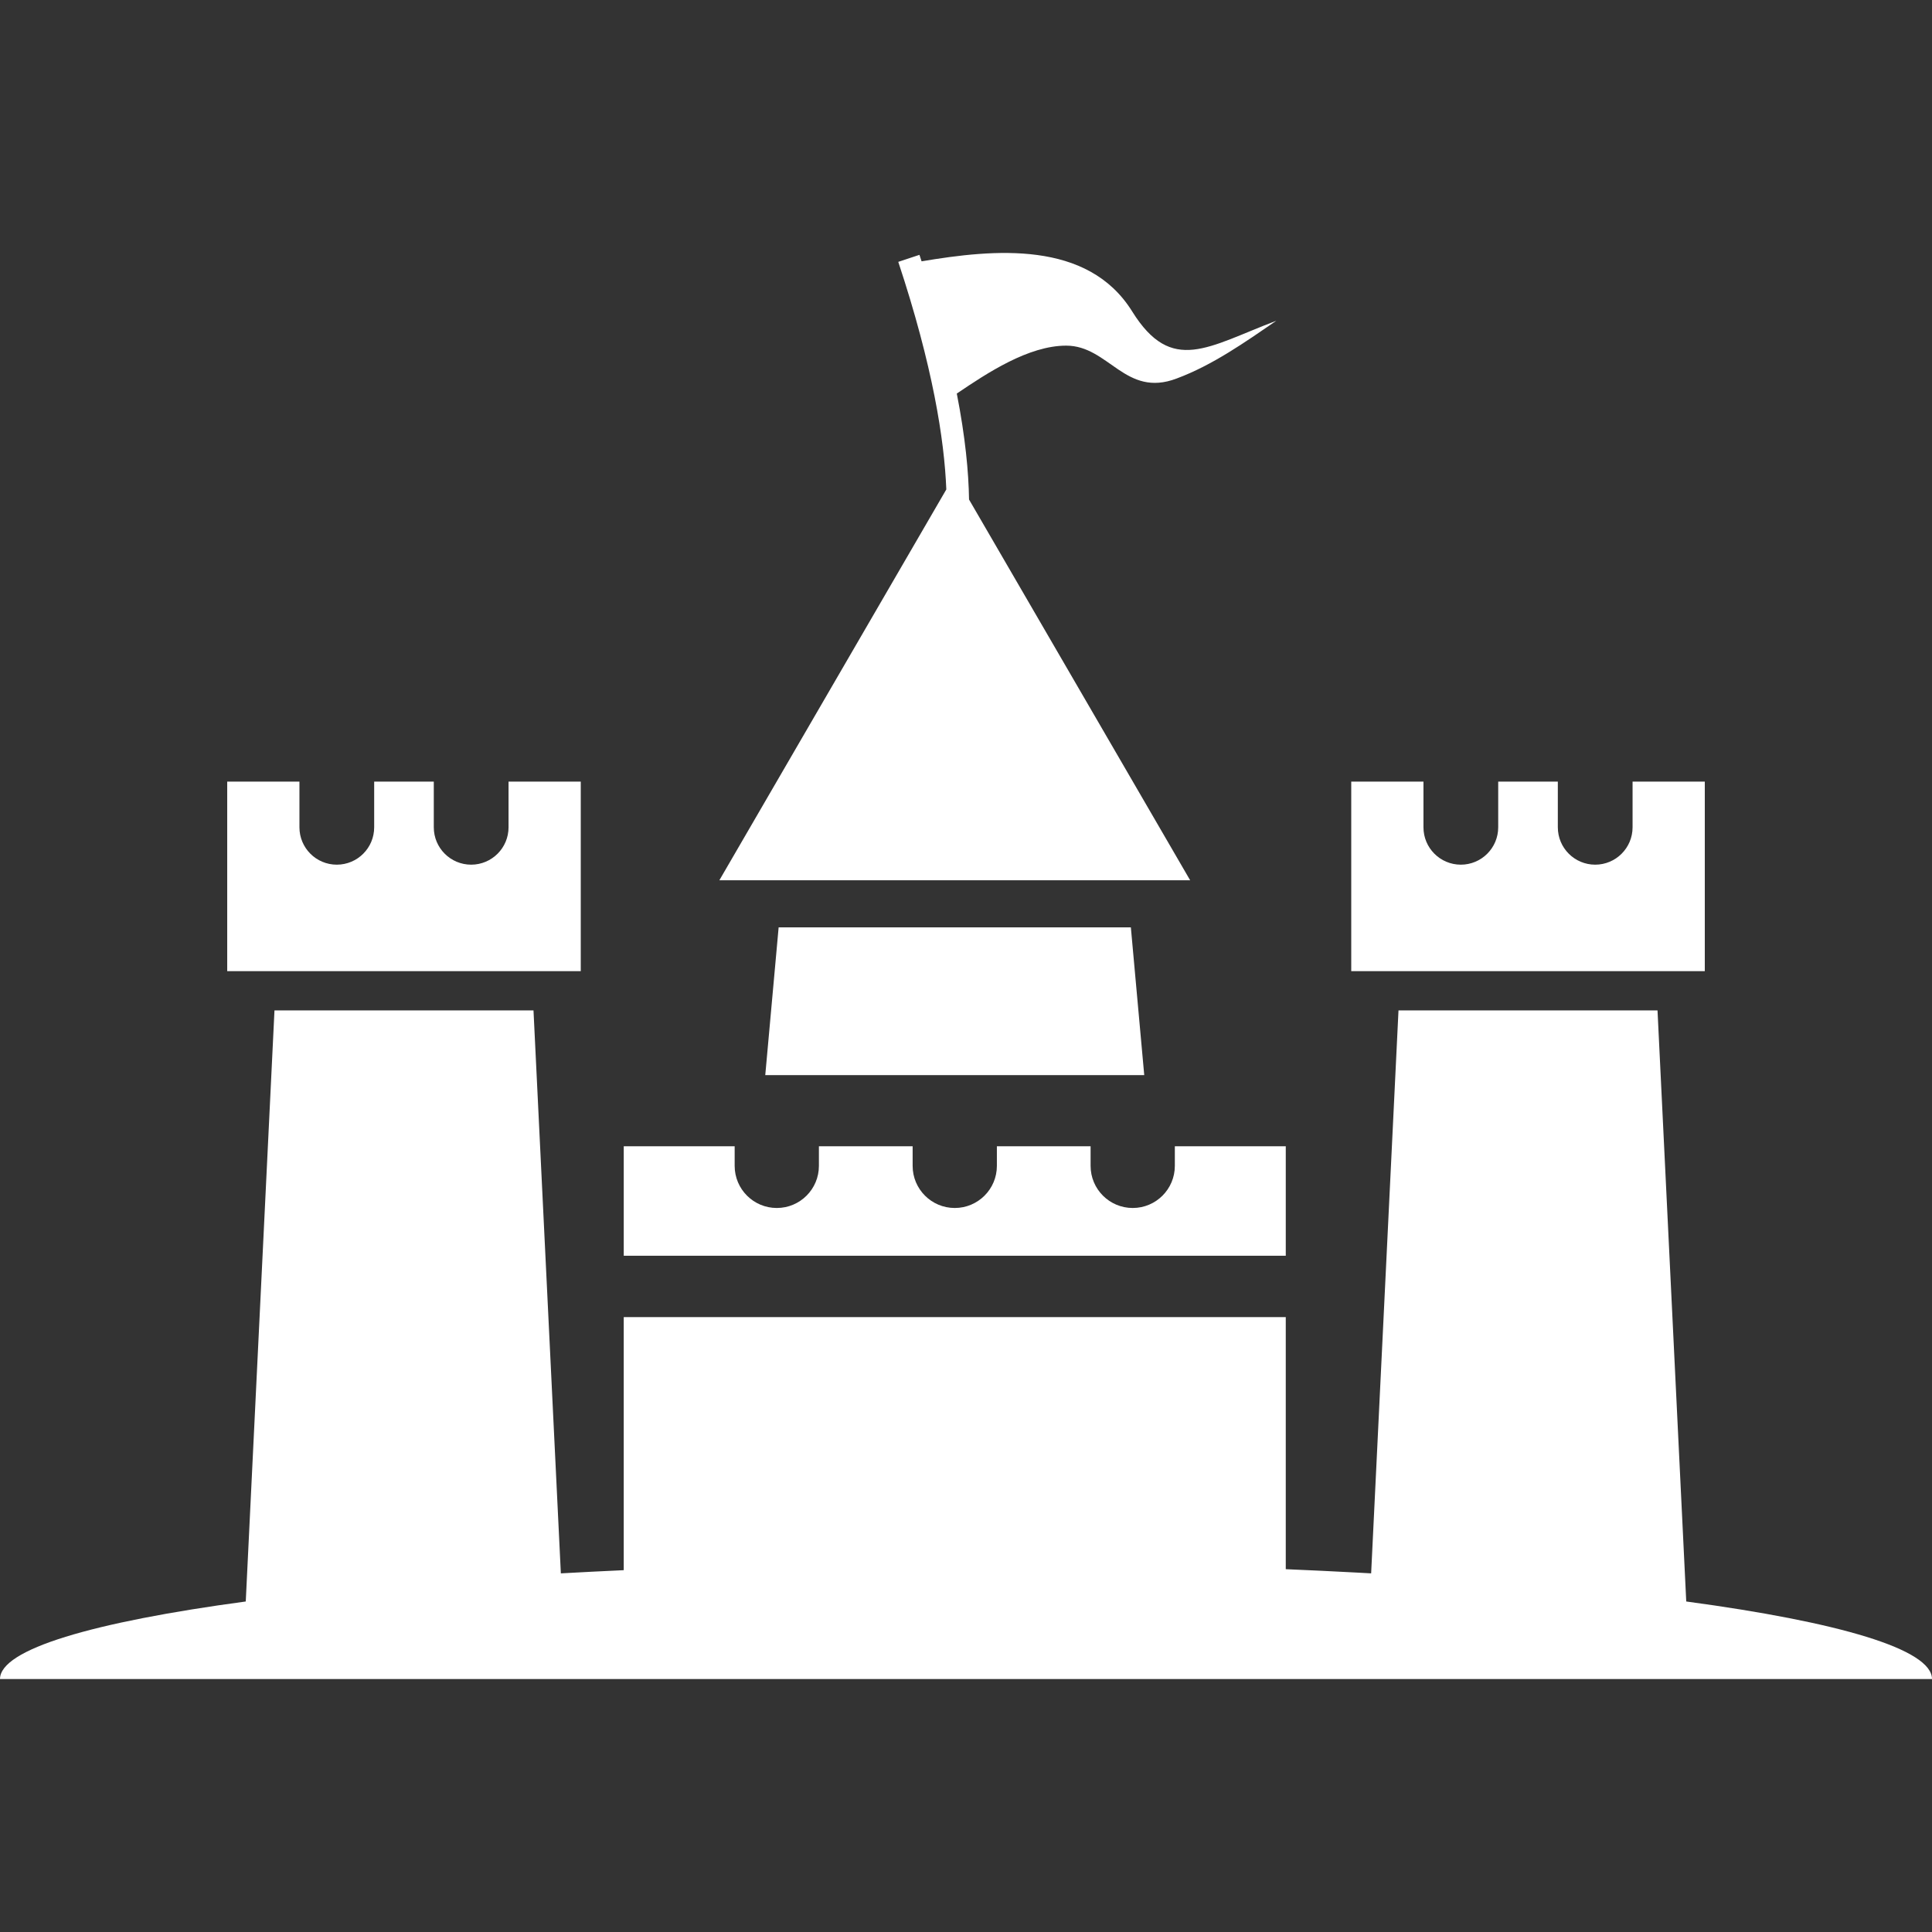<?xml version="1.0" encoding="iso-8859-1"?>
<!-- Generator: Adobe Illustrator 18.0.0, SVG Export Plug-In . SVG Version: 6.00 Build 0)  -->
<!DOCTYPE svg PUBLIC "-//W3C//DTD SVG 1.1//EN" "http://www.w3.org/Graphics/SVG/1.1/DTD/svg11.dtd">
<svg xmlns="http://www.w3.org/2000/svg" xmlns:xlink="http://www.w3.org/1999/xlink" version="1.1" id="Capa_1" x="0px" y="0px" viewBox="0 0 460.623 460.623" style="enable-background:new 0 0 460.623 460.623;" xml:space="preserve" width="512px" height="512px">
<rect x="0" y="0" width="460.623" height="460.623" fill="#333333" stroke="none"/>
<g>
	<polygon points="182.453,256.323 192.129,256.323 195.242,256.323 217.588,256.323 234.561,256.323 237.674,256.323    260.018,256.323 272.807,256.323 269.617,221.097 185.641,221.097  " fill="#FFFFFF"/>
	<path d="M283.754,209.874L231.037,119.1c-0.102-6.586-0.889-14.913-2.92-25.267c7.256-4.908,17.092-11.431,26.086-11.425   c10.164,0.004,14.092,12.491,26.322,7.839c8.564-3.182,16.297-8.648,23.779-13.774c-16.27,6.145-24.928,12.943-34.373-2.222   c-10.602-17.04-32.955-14.847-50.209-11.946c-0.168-0.515-0.334-1.025-0.506-1.546l-5.051,1.674   c8.238,24.858,10.979,42.391,11.455,54.258l-54.113,93.183H283.754z" fill="#FFFFFF"/>
	<path d="M306.551,273.295h-26.449v4.668c0,5.546-4.494,10.042-10.041,10.042c-5.547,0-10.043-4.496-10.043-10.042v-4.668h-22.344   v4.668c0,5.546-4.498,10.042-10.045,10.042c-5.545,0-10.041-4.496-10.041-10.042v-4.668h-22.346v4.668   c0,5.546-4.494,10.042-10.041,10.042c-5.547,0-10.045-4.496-10.045-10.042v-4.668h-26.445v26.094h157.84V273.295z" fill="#FFFFFF"/>
	<path d="M138.465,186.347h-17.219v10.896c0,4.921-3.99,8.91-8.912,8.91c-4.922,0-8.91-3.989-8.91-8.91v-10.896H89.211v10.896   c0,4.921-3.99,8.91-8.912,8.91c-4.92,0-8.908-3.989-8.908-8.91v-10.896H54.172v45.191h84.293V186.347z" fill="#FFFFFF"/>
	<path d="M406.453,186.347h-17.219v10.896c0,4.921-3.99,8.91-8.91,8.91c-4.922,0-8.91-3.989-8.91-8.91v-10.896h-14.215v10.896   c0,4.921-3.988,8.91-8.91,8.91c-4.922,0-8.91-3.989-8.91-8.91v-10.896H322.16v45.191h84.293V186.347z" fill="#FFFFFF"/>
	<path d="M402.031,381.823l-6.85-140.928h-61.754l-6.522,134.222c-1.123-0.063-2.25-0.124-3.383-0.185   c-5.547-0.296-11.207-0.566-16.973-0.81v-60.095h-157.84v60.331c-5.086,0.232-10.086,0.485-14.992,0.759l-1.98-40.739   l-4.543-93.483H65.441l-6.848,140.928C22.162,386.731,0,393.209,0,400.311h131.738h191.785h137.1   C460.623,393.209,438.463,386.731,402.031,381.823z" fill="#FFFFFF"/>
</g>
<g>
</g>
<g>
</g>
<g>
</g>
<g>
</g>
<g>
</g>
<g>
</g>
<g>
</g>
<g>
</g>
<g>
</g>
<g>
</g>
<g>
</g>
<g>
</g>
<g>
</g>
<g>
</g>
<g>
</g>
</svg>
